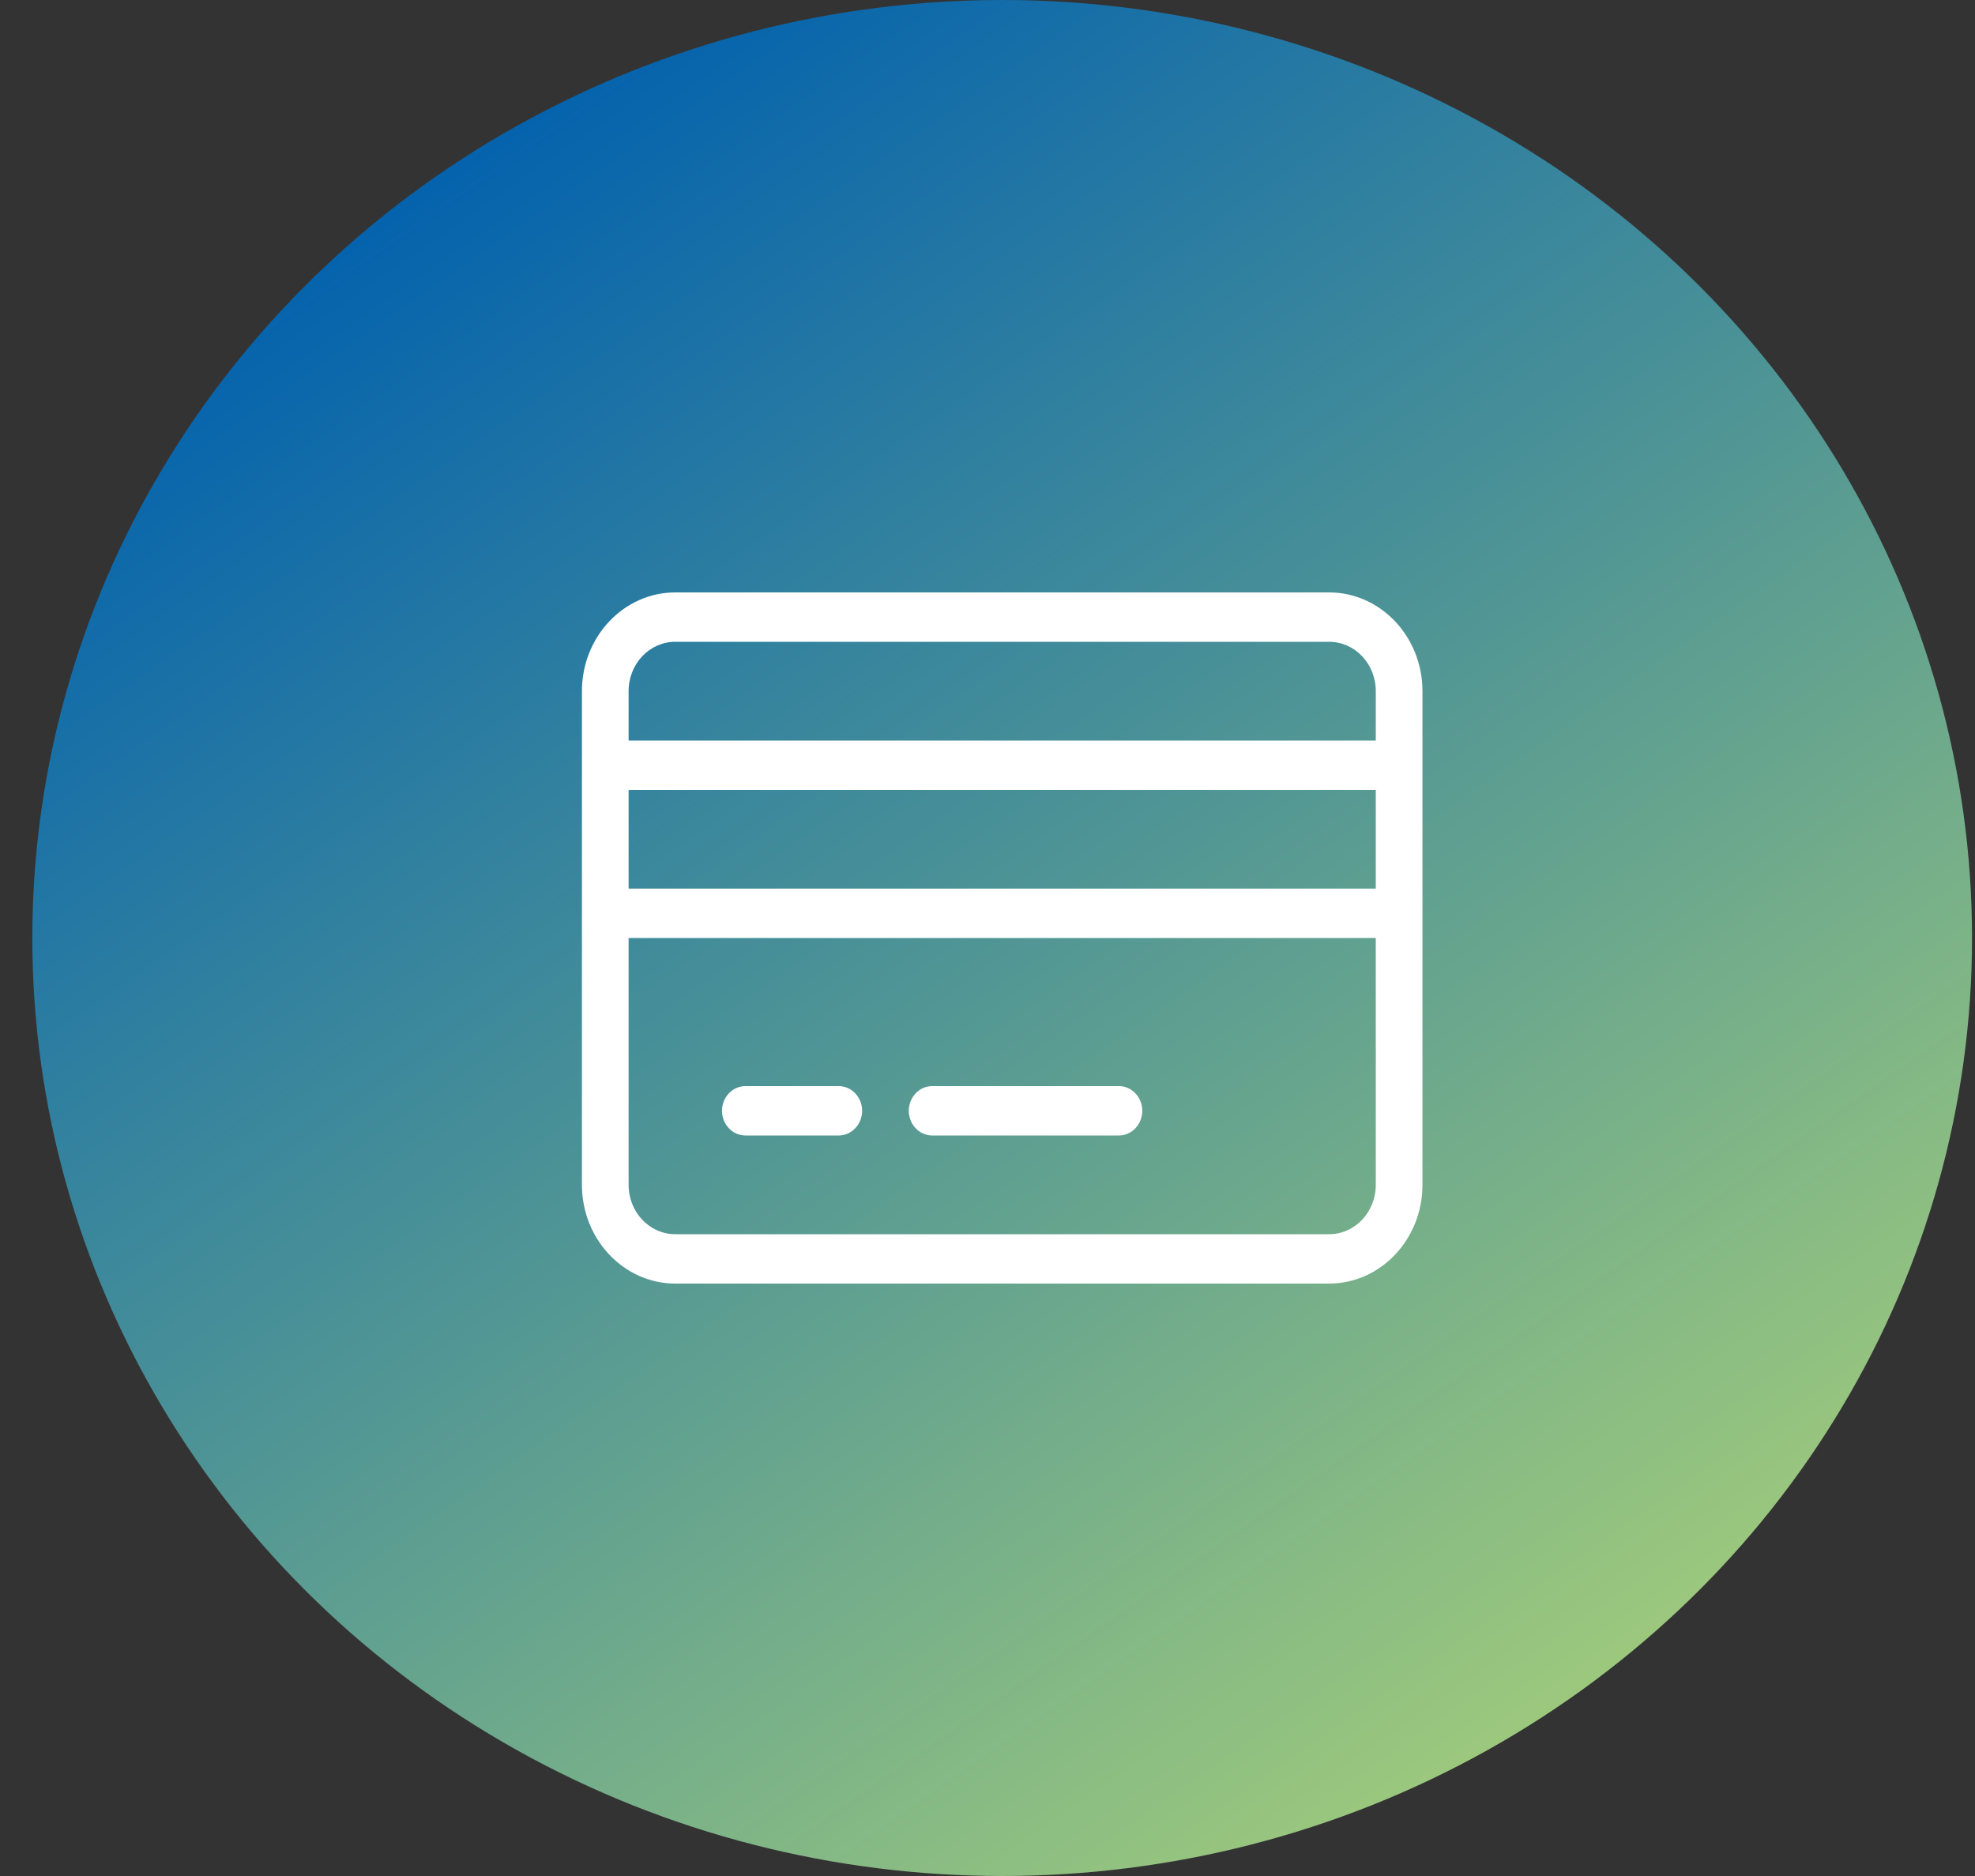 <svg width="60" height="57" viewBox="0 0 60 57" fill="none" xmlns="http://www.w3.org/2000/svg">
<rect x="0" y="0" width="60" height="57" fill="#333333" stroke="none"/>
<ellipse cx="30.446" cy="28.5" rx="29.464" ry="28.5" fill="url(#paint0_linear_1058_15010)"/>
<path d="M20.516 19.5C19.731 19.5 19.097 20.17 19.097 21V22.5H41.796V21C41.796 20.17 41.162 19.5 40.377 19.5H20.516ZM19.097 24V27H41.796V24H19.097ZM19.097 28.5V36C19.097 36.83 19.731 37.5 20.516 37.5H40.377C41.162 37.5 41.796 36.83 41.796 36V28.5H19.097ZM17.679 21C17.679 19.345 18.951 18 20.516 18H40.377C41.942 18 43.214 19.345 43.214 21V36C43.214 37.655 41.942 39 40.377 39H20.516C18.951 39 17.679 37.655 17.679 36V21ZM21.934 33.75C21.934 33.337 22.254 33 22.644 33H25.481C25.871 33 26.191 33.337 26.191 33.75C26.191 34.163 25.871 34.5 25.481 34.5H22.644C22.254 34.5 21.934 34.163 21.934 33.75ZM27.609 33.75C27.609 33.337 27.928 33 28.319 33H33.993C34.383 33 34.702 33.337 34.702 33.75C34.702 34.163 34.383 34.5 33.993 34.5H28.319C27.928 34.5 27.609 34.163 27.609 33.75Z" fill="white"/>
<defs>
<linearGradient id="paint0_linear_1058_15010" x1="12.952" y1="4.453" x2="47.308" y2="53.632" gradientUnits="userSpaceOnUse">
<stop stop-color="#0261AE"/>
<stop offset="1" stop-color="#A0CB7C"/>
</linearGradient>
</defs>
</svg>
